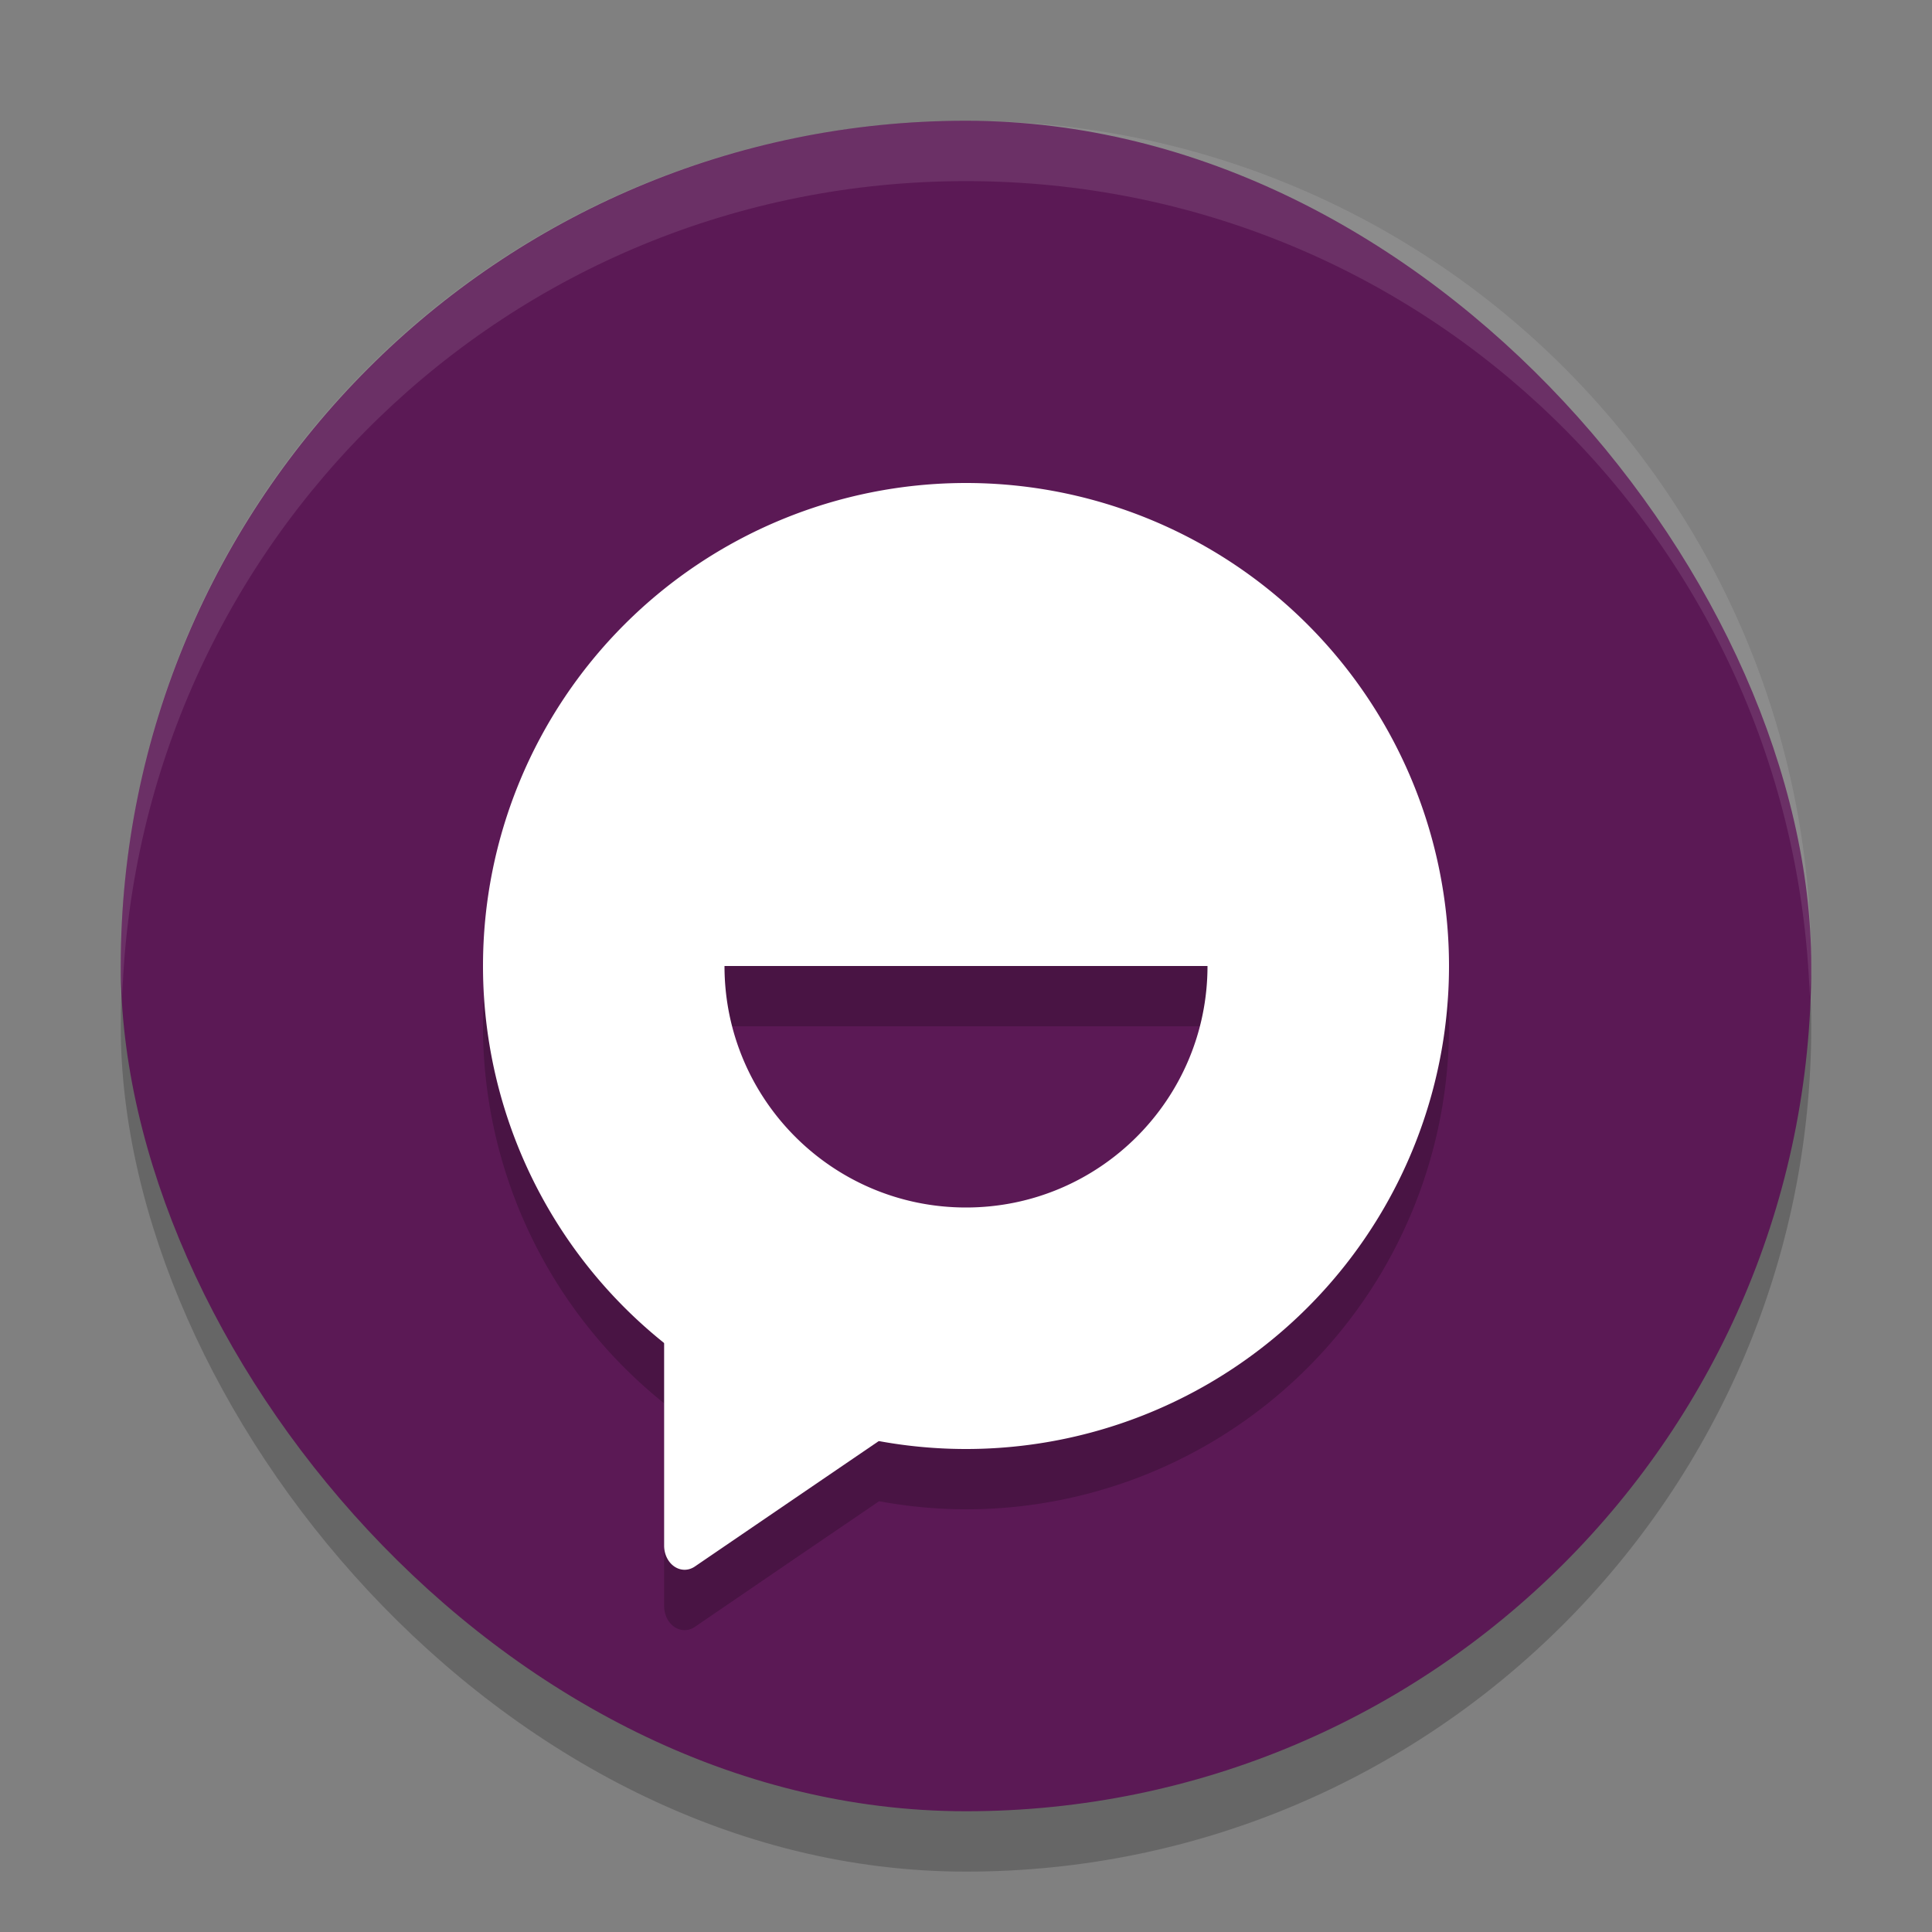 <svg xmlns="http://www.w3.org/2000/svg" width="32" height="32" version="1">
 <rect width="100%" height="100%" fill="#808080" stroke="none"/>
 <rect style="opacity:0.2" width="28" height="28" x="2" y="3" rx="14" ry="14"/>
 <rect style="fill:#5b1955" width="28" height="28" x="2" y="2" rx="14" ry="14"/>
 <path style="opacity:0.2" d="m 16,8.999 a 8,8 0 0 0 -8,8 8,8 0 0 0 3,6.244 v 1.088 2.268 a 0.339,0.4 0 0 0 0.508,0.348 l 1.662,-1.135 1.391,-0.947 A 8,8 0 0 0 16,24.999 a 8,8 0 0 0 8,-8 8,8 0 0 0 -8,-8 z m -4,8 h 8 c 0,2.209 -1.791,4 -4,4 -2.209,0 -4,-1.791 -4,-4 z"/>
 <path style="fill:#ffffff" d="m 16,8 a 8,8 0 0 0 -8,8 8,8 0 0 0 8,8 8,8 0 0 0 8,-8 8,8 0 0 0 -8,-8 z m -4,8 h 8 c 0,2.209 -1.791,4 -4,4 -2.209,0 -4,-1.791 -4,-4 z"/>
 <path style="fill:#ffffff" d="M 11.347,20.667 A 0.339,0.4 0 0 0 11,21.067 v 2.266 2.267 a 0.339,0.4 0 0 0 0.508,0.347 l 1.662,-1.134 1.662,-1.133 a 0.339,0.4 0 0 0 0,-0.692 l -1.662,-1.133 -1.662,-1.134 a 0.339,0.4 0 0 0 -0.161,-0.053 z"/>
 <path style="fill:#ffffff;opacity:0.1" d="M 16 2 C 8.244 2 2 8.244 2 16 C 2 16.169 2.02 16.333 2.025 16.5 C 2.289 8.979 8.413 3 16 3 C 23.587 3 29.711 8.979 29.975 16.5 C 29.98 16.333 30 16.169 30 16 C 30 8.244 23.756 2 16 2 z"/>
</svg>
